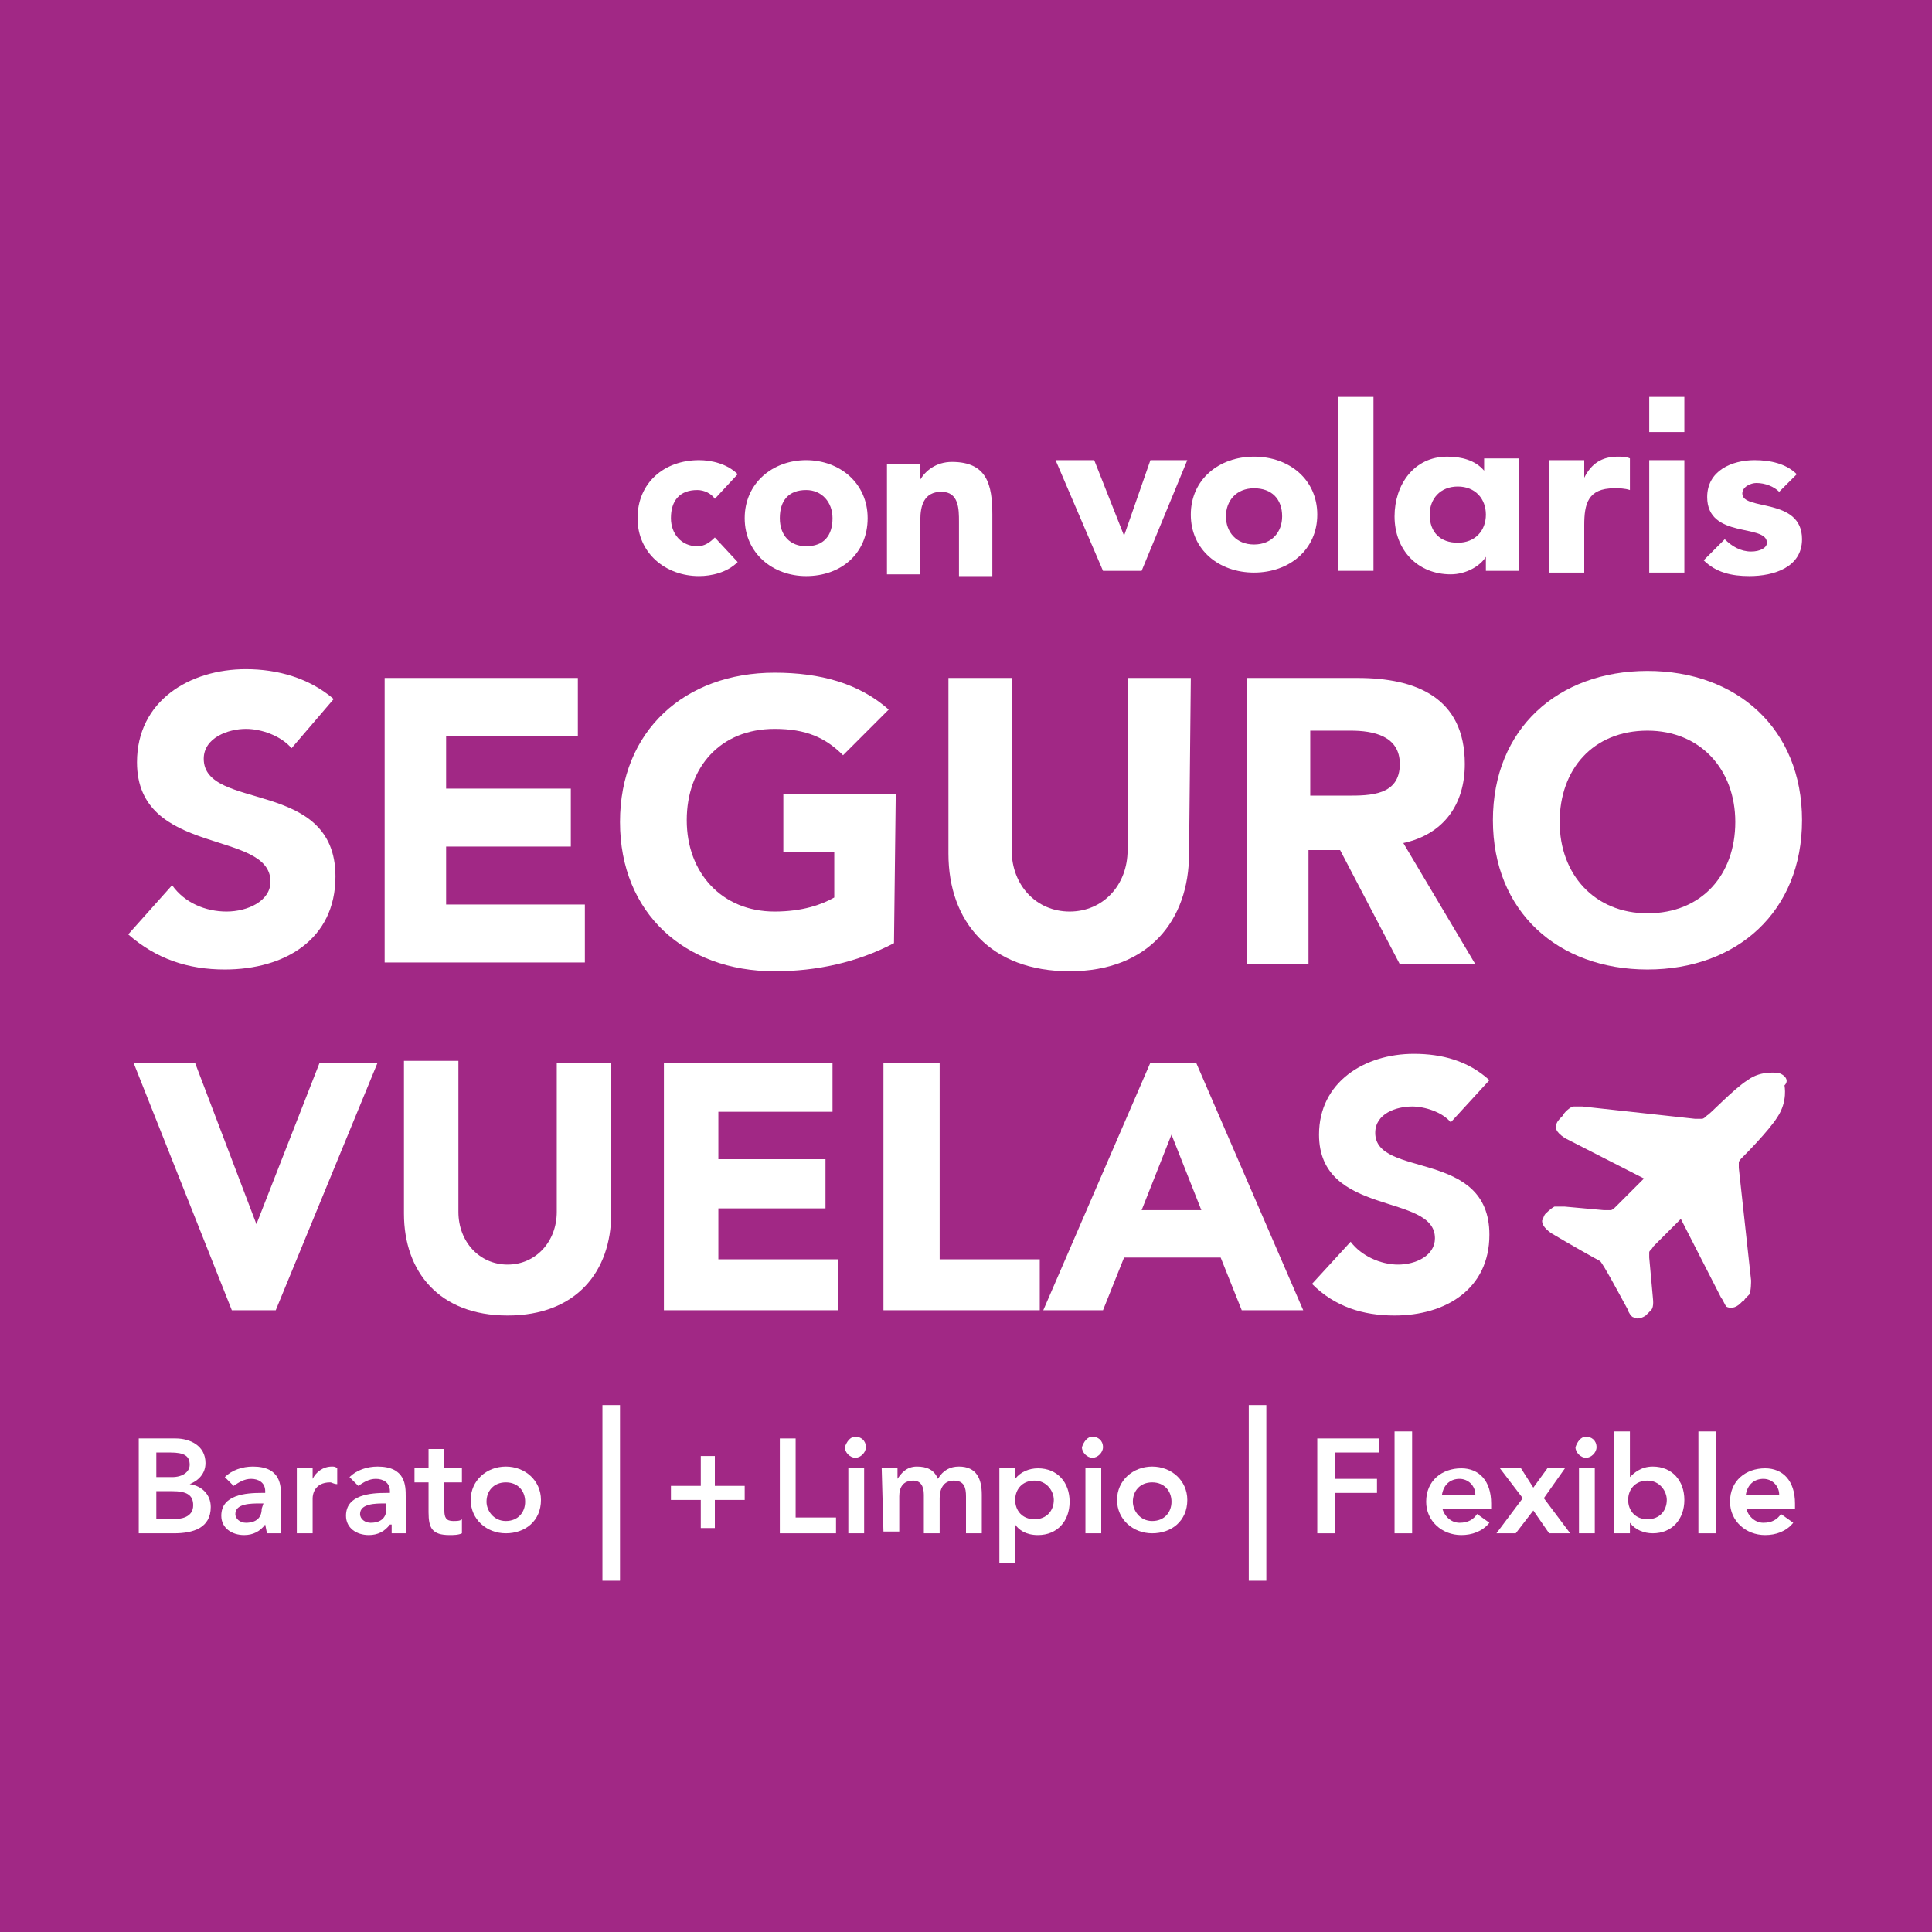 <?xml version="1.0" encoding="UTF-8"?>
<svg width="110px" height="110px" viewBox="0 0 110 110" version="1.1" xmlns="http://www.w3.org/2000/svg" xmlns:xlink="http://www.w3.org/1999/xlink">
    <!-- Generator: Sketch 63.1 (92452) - https://sketch.com -->
    <title>seguro_vuelas</title>
    <desc>Created with Sketch.</desc>
    <g id="Page-1" stroke="none" stroke-width="1" fill="none" fill-rule="evenodd">
        <g id="seguro_vuelas" fill-rule="nonzero">
            <rect id="Rectangle" fill="#A12885" x="0" y="0" width="110" height="110"></rect>
            <g id="Group" transform="translate(7, 22)" fill="#FFFFFF">
                <path d="M27.8,47.1 C27.8,50.4 25.8,52.9 21.9,52.9 C18,52.9 16,50.4 16,47.1 L16,38.4 L19.1,38.4 L19.1,47 C19.1,48.7 20.3,50 21.9,50 C23.5,50 24.7,48.7 24.7,47 L24.7,38.5 L27.8,38.5 L27.8,47.1 L27.8,47.1 Z" id="Path"></path>
                <polygon id="Path_1_" points="30.8 38.5 40.4 38.5 40.4 41.3 33.9 41.3 33.9 44 40 44 40 46.8 33.9 46.8 33.9 49.7 40.7 49.7 40.7 52.6 30.8 52.6"></polygon>
                <polygon id="Path_2_" points="43.3 38.5 46.5 38.5 46.5 49.7 52.2 49.7 52.2 52.6 43.3 52.6"></polygon>
                <path d="M58.5,38.5 L61.1,38.5 L67.2,52.6 L63.7,52.6 L62.5,49.6 L57,49.6 L55.8,52.6 L52.4,52.6 L58.5,38.5 Z M59.7,42.6 L58,46.9 L61.4,46.9 L59.7,42.6 Z" id="Shape"></path>
                <path d="M75.6,41.9 C75.1,41.3 74.1,41 73.4,41 C72.5,41 71.3,41.4 71.3,42.5 C71.3,45.1 77.8,43.4 77.8,48.3 C77.8,51.4 75.3,52.9 72.4,52.9 C70.6,52.9 69,52.4 67.7,51.1 L69.9,48.7 C70.5,49.5 71.6,50 72.6,50 C73.6,50 74.7,49.5 74.7,48.5 C74.7,45.9 68.1,47.3 68.1,42.6 C68.1,39.6 70.7,38 73.5,38 C75.1,38 76.6,38.4 77.8,39.5 L75.6,41.9 Z" id="Path_3_"></path>
                <path d="M9.6,20.6 C9,19.9 7.9,19.5 7,19.5 C6,19.5 4.6,20 4.6,21.2 C4.6,24.2 12.1,22.3 12.1,27.9 C12.1,31.5 9.2,33.2 5.8,33.2 C3.7,33.2 1.9,32.6 0.3,31.2 L2.8,28.4 C3.5,29.4 4.7,29.9 5.9,29.9 C7.1,29.9 8.4,29.3 8.4,28.2 C8.4,25.2 0.8,26.8 0.8,21.4 C0.8,17.9 3.8,16.1 7,16.1 C8.8,16.1 10.6,16.6 12,17.8 L9.6,20.6 Z" id="Path_4_"></path>
                <polygon id="Path_5_" points="14.9 16.6 25.9 16.6 25.9 19.9 18.4 19.9 18.4 22.9 25.5 22.9 25.5 26.2 18.4 26.2 18.4 29.5 26.3 29.5 26.3 32.8 14.9 32.8"></polygon>
                <path d="M43.9,31.7 C41.8,32.8 39.5,33.3 37.1,33.3 C32,33.3 28.3,30 28.3,24.8 C28.3,19.6 32,16.3 37.1,16.3 C39.7,16.3 41.9,16.9 43.6,18.4 L41,21 C40,20 38.9,19.5 37.1,19.5 C34,19.5 32.1,21.7 32.1,24.7 C32.1,27.7 34.1,29.9 37.1,29.9 C38.7,29.9 39.8,29.5 40.5,29.1 L40.5,26.5 L37.6,26.5 L37.6,23.2 L44,23.2 L43.9,31.7 L43.9,31.7 Z" id="Path_6_"></path>
                <path d="M60.7,26.6 C60.7,30.4 58.4,33.3 53.9,33.3 C49.4,33.3 47,30.5 47,26.6 L47,16.6 L50.6,16.6 L50.6,26.4 C50.6,28.4 52,29.9 53.9,29.9 C55.8,29.9 57.2,28.4 57.2,26.4 L57.2,16.6 L60.8,16.6 L60.7,26.6 L60.7,26.6 Z" id="Path_7_"></path>
                <path d="M64,16.6 L70.3,16.6 C73.6,16.6 76.4,17.7 76.4,21.5 C76.4,23.8 75.2,25.5 72.9,26 L77,32.9 L72.7,32.9 L69.3,26.4 L67.5,26.4 L67.5,32.9 L64,32.9 L64,16.6 Z M67.6,23.3 L69.7,23.3 C71,23.3 72.7,23.3 72.7,21.5 C72.7,19.9 71.2,19.6 69.9,19.6 L67.6,19.6 L67.6,23.3 Z" id="Shape_1_"></path>
                <path d="M86.8,16.2 C91.9,16.2 95.6,19.5 95.6,24.7 C95.6,29.9 91.9,33.2 86.8,33.2 C81.7,33.2 78,29.9 78,24.7 C78,19.5 81.7,16.2 86.8,16.2 M86.8,30 C89.9,30 91.8,27.8 91.8,24.8 C91.8,21.8 89.8,19.6 86.8,19.6 C83.7,19.6 81.8,21.8 81.8,24.8 C81.8,27.8 83.8,30 86.8,30" id="Shape_2_"></path>
                <path d="M33.7,6.4 C33.5,6.1 33.1,5.9 32.7,5.9 C31.7,5.9 31.2,6.5 31.2,7.5 C31.2,8.4 31.8,9.1 32.7,9.1 C33.1,9.1 33.4,8.9 33.7,8.6 L35,10 C34.4,10.6 33.5,10.8 32.8,10.8 C30.9,10.8 29.3,9.5 29.3,7.5 C29.3,5.5 30.8,4.2 32.8,4.2 C33.5,4.2 34.4,4.4 35,5 L33.7,6.4 Z" id="Path_8_"></path>
                <path d="M38.9,4.2 C40.8,4.2 42.4,5.5 42.4,7.5 C42.4,9.5 40.9,10.8 38.9,10.8 C37,10.8 35.4,9.5 35.4,7.5 C35.4,5.5 37,4.2 38.9,4.2 M38.9,9.1 C39.9,9.1 40.4,8.5 40.4,7.5 C40.4,6.6 39.8,5.9 38.9,5.9 C37.9,5.9 37.4,6.5 37.4,7.5 C37.4,8.5 38,9.1 38.9,9.1" id="Shape_3_"></path>
                <path d="M43.5,4.4 L45.4,4.4 L45.4,5.3 L45.4,5.3 C45.7,4.8 46.3,4.3 47.2,4.3 C49.2,4.3 49.5,5.6 49.5,7.3 L49.5,10.8 L47.6,10.8 L47.6,7.7 C47.6,7 47.6,6 46.6,6 C45.6,6 45.4,6.8 45.4,7.6 L45.4,10.7 L43.5,10.7 L43.5,4.4 L43.5,4.4 Z" id="Path_9_"></path>
                <polygon id="Path_10_" points="53.1 4.2 55.3 4.2 57 8.5 57 8.5 58.5 4.2 60.6 4.2 58 10.5 55.8 10.5"></polygon>
                <path d="M64.4,4 C66.4,4 68,5.3 68,7.3 C68,9.3 66.4,10.6 64.4,10.6 C62.4,10.6 60.8,9.3 60.8,7.3 C60.8,5.3 62.4,4 64.4,4 M64.4,9 C65.4,9 66,8.3 66,7.4 C66,6.4 65.4,5.8 64.4,5.8 C63.4,5.8 62.8,6.5 62.8,7.4 C62.8,8.3 63.4,9 64.4,9" id="Shape_4_"></path>
                <rect id="Rectangle_1_" x="69.2" y="0.6" width="2" height="9.9"></rect>
                <path d="M79.5,10.5 L77.6,10.5 L77.6,9.7 L77.6,9.7 C77.3,10.2 76.5,10.7 75.6,10.7 C73.7,10.7 72.4,9.3 72.4,7.4 C72.4,5.6 73.5,4 75.4,4 C76.2,4 77,4.2 77.5,4.8 L77.5,4.8 L77.5,4.1 L79.5,4.1 L79.5,10.5 L79.5,10.5 Z M76,5.7 C75,5.7 74.4,6.4 74.4,7.3 C74.4,8.3 75,8.9 76,8.9 C77,8.9 77.6,8.2 77.6,7.3 C77.6,6.4 77,5.7 76,5.7" id="Shape_5_"></path>
                <path d="M81.2,4.2 L83.2,4.2 L83.2,5.2 L83.2,5.2 C83.6,4.4 84.2,4 85.1,4 C85.3,4 85.6,4 85.8,4.1 L85.8,5.9 C85.5,5.8 85.2,5.8 84.9,5.8 C83.4,5.8 83.2,6.7 83.2,7.9 L83.2,10.6 L81.2,10.6 L81.2,4.2 Z" id="Path_11_"></path>
                <rect id="Rectangle_2_" x="86.9" y="4.2" width="2" height="6.4"></rect>
                <path d="M94.3,6 C94,5.7 93.5,5.5 93,5.5 C92.7,5.5 92.2,5.7 92.2,6.1 C92.2,7.1 95.6,6.3 95.6,8.7 C95.6,10.3 94,10.8 92.6,10.8 C91.6,10.8 90.7,10.6 90,9.9 L91.2,8.7 C91.6,9.1 92.1,9.4 92.7,9.4 C93.2,9.4 93.6,9.2 93.6,8.9 C93.6,7.8 90.2,8.7 90.2,6.3 C90.2,4.8 91.6,4.2 92.9,4.2 C93.8,4.2 94.7,4.4 95.3,5 L94.3,6 Z" id="Path_12_"></path>
                <rect id="Rectangle_3_" x="86.9" y="0.6" width="2" height="2"></rect>
                <path d="M94.3,39.1 C94.3,39.1 93.3,38.9 92.5,39.5 C91.7,40 90.3,41.5 90.2,41.5 C90.1,41.6 90,41.7 89.9,41.7 C89.8,41.7 89.7,41.7 89.5,41.7 L83.1,41 C83,41 82.7,41 82.6,41 C82.4,41 82,41.4 82,41.5 L81.9,41.6 C81.8,41.7 81.6,41.9 81.6,42.1 C81.6,42.2 81.5,42.4 82.1,42.8 L86.6,45.1 L85,46.7 C84.9,46.8 84.8,46.9 84.7,46.9 C84.6,46.9 84.5,46.9 84.3,46.9 L82.1,46.7 C82.1,46.7 81.7,46.7 81.5,46.7 C81.3,46.8 81,47.1 81,47.1 C80.9,47.2 80.9,47.3 80.8,47.5 C80.8,47.7 80.9,47.9 81.3,48.2 C82.3,48.8 83.9,49.7 84.1,49.8 C84.3,50 85.1,51.5 85.7,52.6 C85.7,52.7 85.9,53 86,53 C86.3,53.2 86.7,52.9 86.7,52.9 C86.8,52.8 86.9,52.7 87,52.6 C87.2,52.4 87.1,51.9 87.1,51.8 L86.9,49.6 C86.9,49.5 86.9,49.3 86.9,49.3 C86.9,49.2 87.1,49.1 87.1,49 L88.7,47.4 L91,51.9 C91.1,52 91.2,52.3 91.3,52.4 C91.5,52.5 91.8,52.5 92.1,52.2 L92.2,52.1 C92.3,52.1 92.3,52 92.4,51.9 C92.5,51.8 92.5,51.8 92.6,51.7 C92.7,51.5 92.7,51 92.7,50.9 L92,44.5 C92,44.4 92,44.2 92,44.2 C92,44.1 92.1,44 92.2,43.9 C92.3,43.8 93.7,42.4 94.2,41.6 C94.8,40.7 94.6,39.8 94.6,39.8 C94.9,39.5 94.6,39.2 94.3,39.1" id="Path_13_"></path>
                <path d="M0.9,59.9 L3,59.9 C3.8,59.9 4.7,60.3 4.7,61.3 C4.7,61.9 4.3,62.3 3.8,62.5 L3.8,62.5 C4.5,62.6 5,63.1 5,63.8 C5,65 4,65.3 2.9,65.3 L0.9,65.3 L0.9,59.9 L0.9,59.9 Z M1.9,62.1 L2.8,62.1 C3.4,62.1 3.8,61.8 3.8,61.4 C3.8,60.9 3.5,60.7 2.7,60.7 L1.9,60.7 L1.9,62.1 Z M1.9,64.5 L2.8,64.5 C3.3,64.5 4,64.4 4,63.7 C4,63.1 3.6,62.9 2.8,62.9 L1.9,62.9 L1.9,64.5 Z" id="Shape_6_"></path>
                <path d="M8.1,64.8 L8.1,64.8 C7.8,65.2 7.4,65.4 6.9,65.4 C6.2,65.4 5.6,65 5.6,64.3 C5.6,63.1 7,63 7.9,63 L8.1,63 L8.1,62.9 C8.1,62.4 7.7,62.2 7.3,62.2 C6.9,62.2 6.6,62.4 6.3,62.6 L5.8,62.1 C6.2,61.7 6.8,61.5 7.4,61.5 C9,61.5 9,62.6 9,63.2 L9,65.3 L8.2,65.3 L8.1,64.8 L8.1,64.8 Z M8,63.6 L7.8,63.6 C7.3,63.6 6.4,63.6 6.4,64.2 C6.4,64.5 6.7,64.7 7,64.7 C7.6,64.7 7.9,64.4 7.9,63.9 L8,63.6 L8,63.6 Z" id="Shape_7_"></path>
                <path d="M9.9,61.6 L10.8,61.6 L10.8,62.2 L10.8,62.2 C11,61.8 11.4,61.5 11.9,61.5 C12,61.5 12.1,61.5 12.2,61.6 L12.2,62.5 C12,62.5 11.9,62.4 11.8,62.4 C10.9,62.4 10.8,63.1 10.8,63.3 L10.8,65.3 L9.9,65.3 L9.9,61.6 L9.9,61.6 Z" id="Path_14_"></path>
                <path d="M15.2,64.8 L15.2,64.8 C14.9,65.2 14.5,65.4 14,65.4 C13.3,65.4 12.7,65 12.7,64.3 C12.7,63.1 14.1,63 15,63 L15.2,63 L15.2,62.9 C15.2,62.4 14.8,62.2 14.4,62.2 C14,62.2 13.7,62.4 13.4,62.6 L12.9,62.1 C13.3,61.7 13.9,61.5 14.5,61.5 C16.1,61.5 16.1,62.6 16.1,63.2 L16.1,65.3 L15.3,65.3 L15.3,64.8 L15.2,64.8 Z M15.1,63.6 L14.9,63.6 C14.4,63.6 13.5,63.6 13.5,64.2 C13.5,64.5 13.8,64.7 14.1,64.7 C14.7,64.7 15,64.4 15,63.9 L15,63.6 L15.1,63.6 L15.1,63.6 Z" id="Shape_8_"></path>
                <path d="M16.6,62.4 L16.6,61.6 L17.4,61.6 L17.4,60.5 L18.3,60.5 L18.3,61.6 L19.3,61.6 L19.3,62.4 L18.3,62.4 L18.3,64 C18.3,64.4 18.4,64.6 18.8,64.6 C19,64.6 19.2,64.6 19.3,64.5 L19.3,65.3 C19.1,65.4 18.8,65.4 18.6,65.4 C17.6,65.4 17.4,65 17.4,64.1 L17.4,62.4 L16.6,62.4 L16.6,62.4 Z" id="Path_15_"></path>
                <path d="M21.8,61.5 C22.9,61.5 23.8,62.3 23.8,63.4 C23.8,64.6 22.9,65.3 21.8,65.3 C20.7,65.3 19.8,64.5 19.8,63.4 C19.8,62.3 20.7,61.5 21.8,61.5 M21.8,64.6 C22.5,64.6 22.9,64.1 22.9,63.5 C22.9,62.9 22.5,62.4 21.8,62.4 C21.1,62.4 20.7,62.9 20.7,63.5 C20.7,64 21.1,64.6 21.8,64.6" id="Shape_9_"></path>
                <polygon id="Path_16_" points="32.9 62.6 32.9 60.9 33.7 60.9 33.7 62.6 35.4 62.6 35.4 63.4 33.7 63.4 33.7 65 32.9 65 32.9 63.4 31.2 63.4 31.2 62.6"></polygon>
                <polygon id="Path_17_" points="37.4 59.9 38.3 59.9 38.3 64.4 40.6 64.4 40.6 65.3 37.4 65.3"></polygon>
                <path d="M41.7,59.8 C42,59.8 42.3,60 42.3,60.4 C42.3,60.7 42,61 41.7,61 C41.4,61 41.1,60.7 41.1,60.4 C41.2,60.1 41.4,59.8 41.7,59.8 M41.3,61.6 L42.2,61.6 L42.2,65.3 L41.3,65.3 L41.3,61.6 Z" id="Shape_10_"></path>
                <path d="M43.2,61.6 L44.1,61.6 L44.1,62.2 L44.1,62.2 C44.3,61.9 44.6,61.5 45.2,61.5 C45.8,61.5 46.2,61.7 46.4,62.2 C46.7,61.7 47.1,61.5 47.6,61.5 C48.6,61.5 48.9,62.2 48.9,63.1 L48.9,65.3 L48,65.3 L48,63.2 C48,62.7 47.9,62.3 47.3,62.3 C46.7,62.3 46.5,62.8 46.5,63.3 L46.5,65.3 L45.6,65.3 L45.6,63.1 C45.6,62.6 45.4,62.3 45,62.3 C44.4,62.3 44.2,62.7 44.2,63.2 L44.2,65.2 L43.3,65.2 L43.2,61.6 L43.2,61.6 Z" id="Path_18_"></path>
                <path d="M49.9,61.6 L50.8,61.6 L50.8,62.2 L50.8,62.2 C51.1,61.8 51.6,61.6 52.1,61.6 C53.2,61.6 53.9,62.4 53.9,63.5 C53.9,64.6 53.2,65.4 52.1,65.4 C51.4,65.4 51,65.1 50.8,64.8 L50.8,64.8 L50.8,67 L49.9,67 L49.9,61.6 Z M51.9,62.3 C51.2,62.3 50.8,62.8 50.8,63.4 C50.8,64 51.2,64.5 51.9,64.5 C52.6,64.5 53,64 53,63.4 C53,62.9 52.6,62.3 51.9,62.3" id="Shape_11_"></path>
                <path d="M55.2,59.8 C55.5,59.8 55.8,60 55.8,60.4 C55.8,60.7 55.5,61 55.2,61 C54.9,61 54.6,60.7 54.6,60.4 C54.7,60.1 54.9,59.8 55.2,59.8 M54.8,61.6 L55.7,61.6 L55.7,65.3 L54.8,65.3 L54.8,61.6 Z" id="Shape_12_"></path>
                <path d="M58.6,61.5 C59.7,61.5 60.6,62.3 60.6,63.4 C60.6,64.6 59.7,65.3 58.6,65.3 C57.5,65.3 56.6,64.5 56.6,63.4 C56.6,62.3 57.5,61.5 58.6,61.5 M58.6,64.6 C59.3,64.6 59.7,64.1 59.7,63.5 C59.7,62.9 59.3,62.4 58.6,62.4 C57.9,62.4 57.5,62.9 57.5,63.5 C57.5,64 57.9,64.6 58.6,64.6" id="Shape_13_"></path>
                <polygon id="Path_19_" points="68 59.9 71.5 59.9 71.5 60.7 69 60.7 69 62.2 71.4 62.2 71.4 63 69 63 69 65.3 68 65.3"></polygon>
                <rect id="Rectangle_4_" x="72.4" y="59.5" width="1" height="5.8"></rect>
                <path d="M75.1,63.8 C75.2,64.3 75.6,64.7 76.1,64.7 C76.6,64.7 76.9,64.5 77.1,64.2 L77.8,64.7 C77.4,65.2 76.8,65.4 76.2,65.4 C75.1,65.4 74.2,64.6 74.2,63.5 C74.2,62.3 75.1,61.6 76.2,61.6 C77.2,61.6 77.9,62.3 77.9,63.6 L77.9,63.9 L75.1,63.9 L75.1,63.8 L75.1,63.8 Z M77,63.1 C77,62.6 76.6,62.2 76.1,62.2 C75.6,62.2 75.2,62.5 75.1,63.1 L77,63.1 Z" id="Shape_14_"></path>
                <polygon id="Path_20_" points="79.7 63.3 78.4 61.6 79.6 61.6 80.3 62.7 81.1 61.6 82.1 61.6 80.9 63.3 82.4 65.3 81.2 65.3 80.3 64 79.3 65.3 78.2 65.3"></polygon>
                <path d="M83.3,59.8 C83.6,59.8 83.9,60 83.9,60.4 C83.9,60.7 83.6,61 83.3,61 C83,61 82.7,60.7 82.7,60.4 C82.8,60.1 83,59.8 83.3,59.8 M82.9,61.6 L83.8,61.6 L83.8,65.3 L82.9,65.3 L82.9,61.6 Z" id="Shape_15_"></path>
                <path d="M84.9,59.5 L85.8,59.5 L85.8,62.1 L85.8,62.1 C86,61.9 86.4,61.5 87.1,61.5 C88.2,61.5 88.9,62.3 88.9,63.4 C88.9,64.5 88.2,65.3 87.1,65.3 C86.6,65.3 86.1,65.1 85.8,64.7 L85.8,64.7 L85.8,65.3 L84.9,65.3 L84.9,59.5 Z M86.8,62.3 C86.1,62.3 85.7,62.8 85.7,63.4 C85.7,64 86.1,64.5 86.8,64.5 C87.5,64.5 87.9,64 87.9,63.4 C87.9,62.9 87.5,62.3 86.8,62.3" id="Shape_16_"></path>
                <rect id="Rectangle_5_" x="89.7" y="59.5" width="1" height="5.8"></rect>
                <path d="M92.4,63.8 C92.5,64.3 92.9,64.7 93.4,64.7 C93.9,64.7 94.2,64.5 94.4,64.2 L95.1,64.7 C94.7,65.2 94.1,65.4 93.5,65.4 C92.4,65.4 91.5,64.6 91.5,63.5 C91.5,62.3 92.4,61.6 93.5,61.6 C94.5,61.6 95.2,62.3 95.2,63.6 L95.2,63.9 L92.4,63.9 L92.4,63.8 L92.4,63.8 Z M94.3,63.1 C94.3,62.6 93.9,62.2 93.4,62.2 C92.9,62.2 92.5,62.5 92.4,63.1 L94.3,63.1 Z" id="Shape_17_"></path>
                <rect id="Rectangle_6_" x="27.3" y="58" width="1" height="10"></rect>
                <rect id="Rectangle_7_" x="64.1" y="58" width="1" height="10"></rect>
                <polygon id="Path_21_" points="0.6 38.5 4.1 38.5 7.6 47.7 7.6 47.7 11.2 38.5 14.5 38.5 8.7 52.6 6.2 52.6"></polygon>
            </g>
        </g>
    </g>
</svg>
